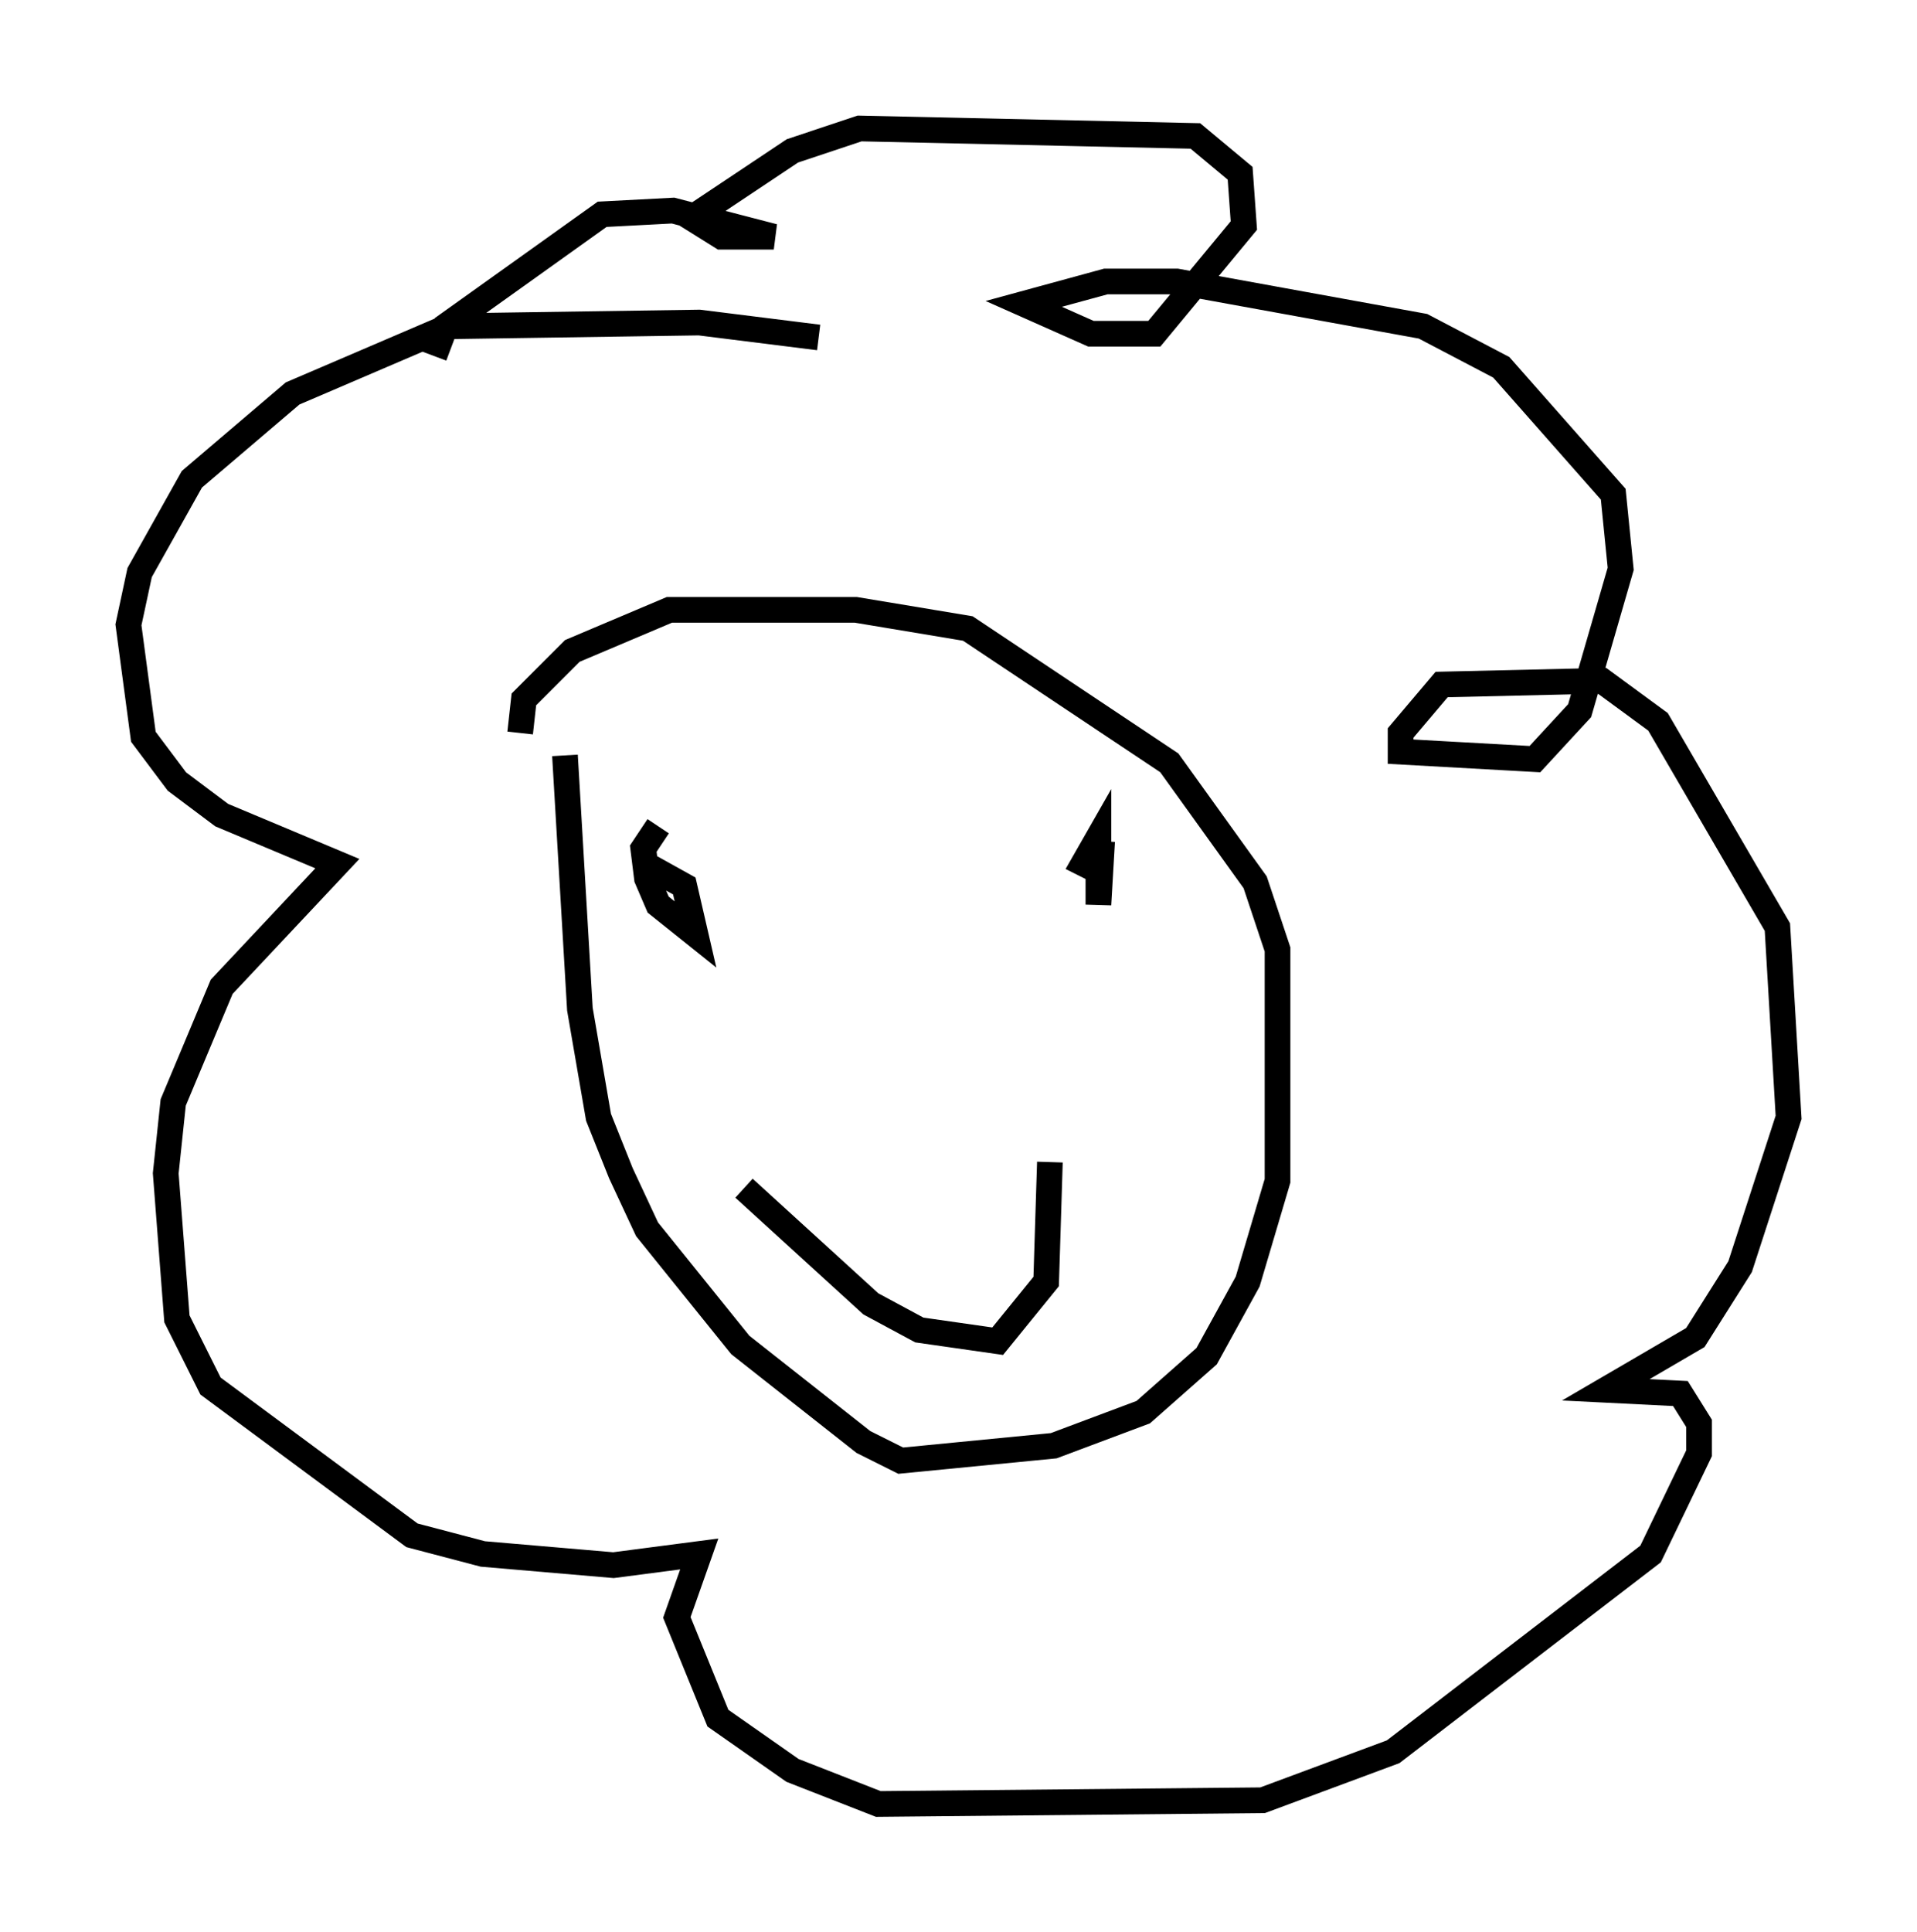 <?xml version="1.0" encoding="utf-8" ?>
<svg baseProfile="full" height="75.218" version="1.1" width="74.637" xmlns="http://www.w3.org/2000/svg" xmlns:ev="http://www.w3.org/2001/xml-events" xmlns:xlink="http://www.w3.org/1999/xlink"><defs /><rect fill="white" height="75.218" width="74.637" x="0" y="0" /><path d="M29.402, 44.944 m13.654, -0.291 m-14.089, 1.598 l4.939, 4.503 1.888, 1.017 l3.05, 0.436 1.888, -2.324 l0.145, -4.648 m-15.251, -13.073 l-0.581, 0.872 0.145, 1.162 l0.436, 1.017 1.453, 1.162 l-0.436, -1.888 -1.307, -0.726 m19.754, -0.436 l0.0, 0.0 m-2.179, -0.581 l-0.145, 2.469 0.0, -2.615 l-0.581, 1.017 0.581, 0.291 m-22.514, -5.374 l0.145, -1.307 1.888, -1.888 l3.777, -1.598 7.263, 0.0 l4.358, 0.726 7.844, 5.229 l3.341, 4.648 0.872, 2.615 l0.0, 9.006 -1.162, 3.922 l-1.598, 2.905 -2.469, 2.179 l-3.486, 1.307 -5.955, 0.581 l-1.453, -0.726 -4.793, -3.777 l-3.631, -4.503 -1.017, -2.179 l-0.872, -2.179 -0.726, -4.212 l-0.581, -9.877 m9.877, -16.268 l-4.648, -0.581 -9.732, 0.145 l-6.101, 2.615 -3.922, 3.341 l-2.034, 3.631 -0.436, 2.034 l0.581, 4.358 1.307, 1.743 l1.743, 1.307 4.503, 1.888 l-4.503, 4.793 -1.888, 4.503 l-0.291, 2.76 0.436, 5.665 l1.307, 2.615 7.844, 5.81 l2.76, 0.726 5.084, 0.436 l3.341, -0.436 -0.872, 2.469 l1.598, 3.922 2.905, 2.034 l3.341, 1.307 14.961, -0.145 l5.084, -1.888 10.022, -7.698 l1.888, -3.922 0.0, -1.162 l-0.726, -1.162 -2.905, -0.145 l3.486, -2.034 1.743, -2.76 l1.888, -5.81 -0.436, -7.408 l-4.648, -7.989 -2.179, -1.598 l-6.246, 0.145 -1.598, 1.888 l0.0, 0.726 5.229, 0.291 l1.743, -1.888 1.598, -5.52 l-0.291, -2.905 -4.358, -4.939 l-3.05, -1.598 -9.587, -1.743 l-2.76, 0.0 -3.196, 0.872 l2.615, 1.162 2.469, 0.0 l3.486, -4.212 -0.145, -2.034 l-1.743, -1.453 -13.073, -0.291 l-2.615, 0.872 -3.922, 2.615 l1.162, 0.726 2.034, 0.0 l-3.922, -1.017 -2.76, 0.145 l-6.101, 4.358 -0.436, 1.162 " fill="none" stroke="black" stroke-width="1" /></svg>